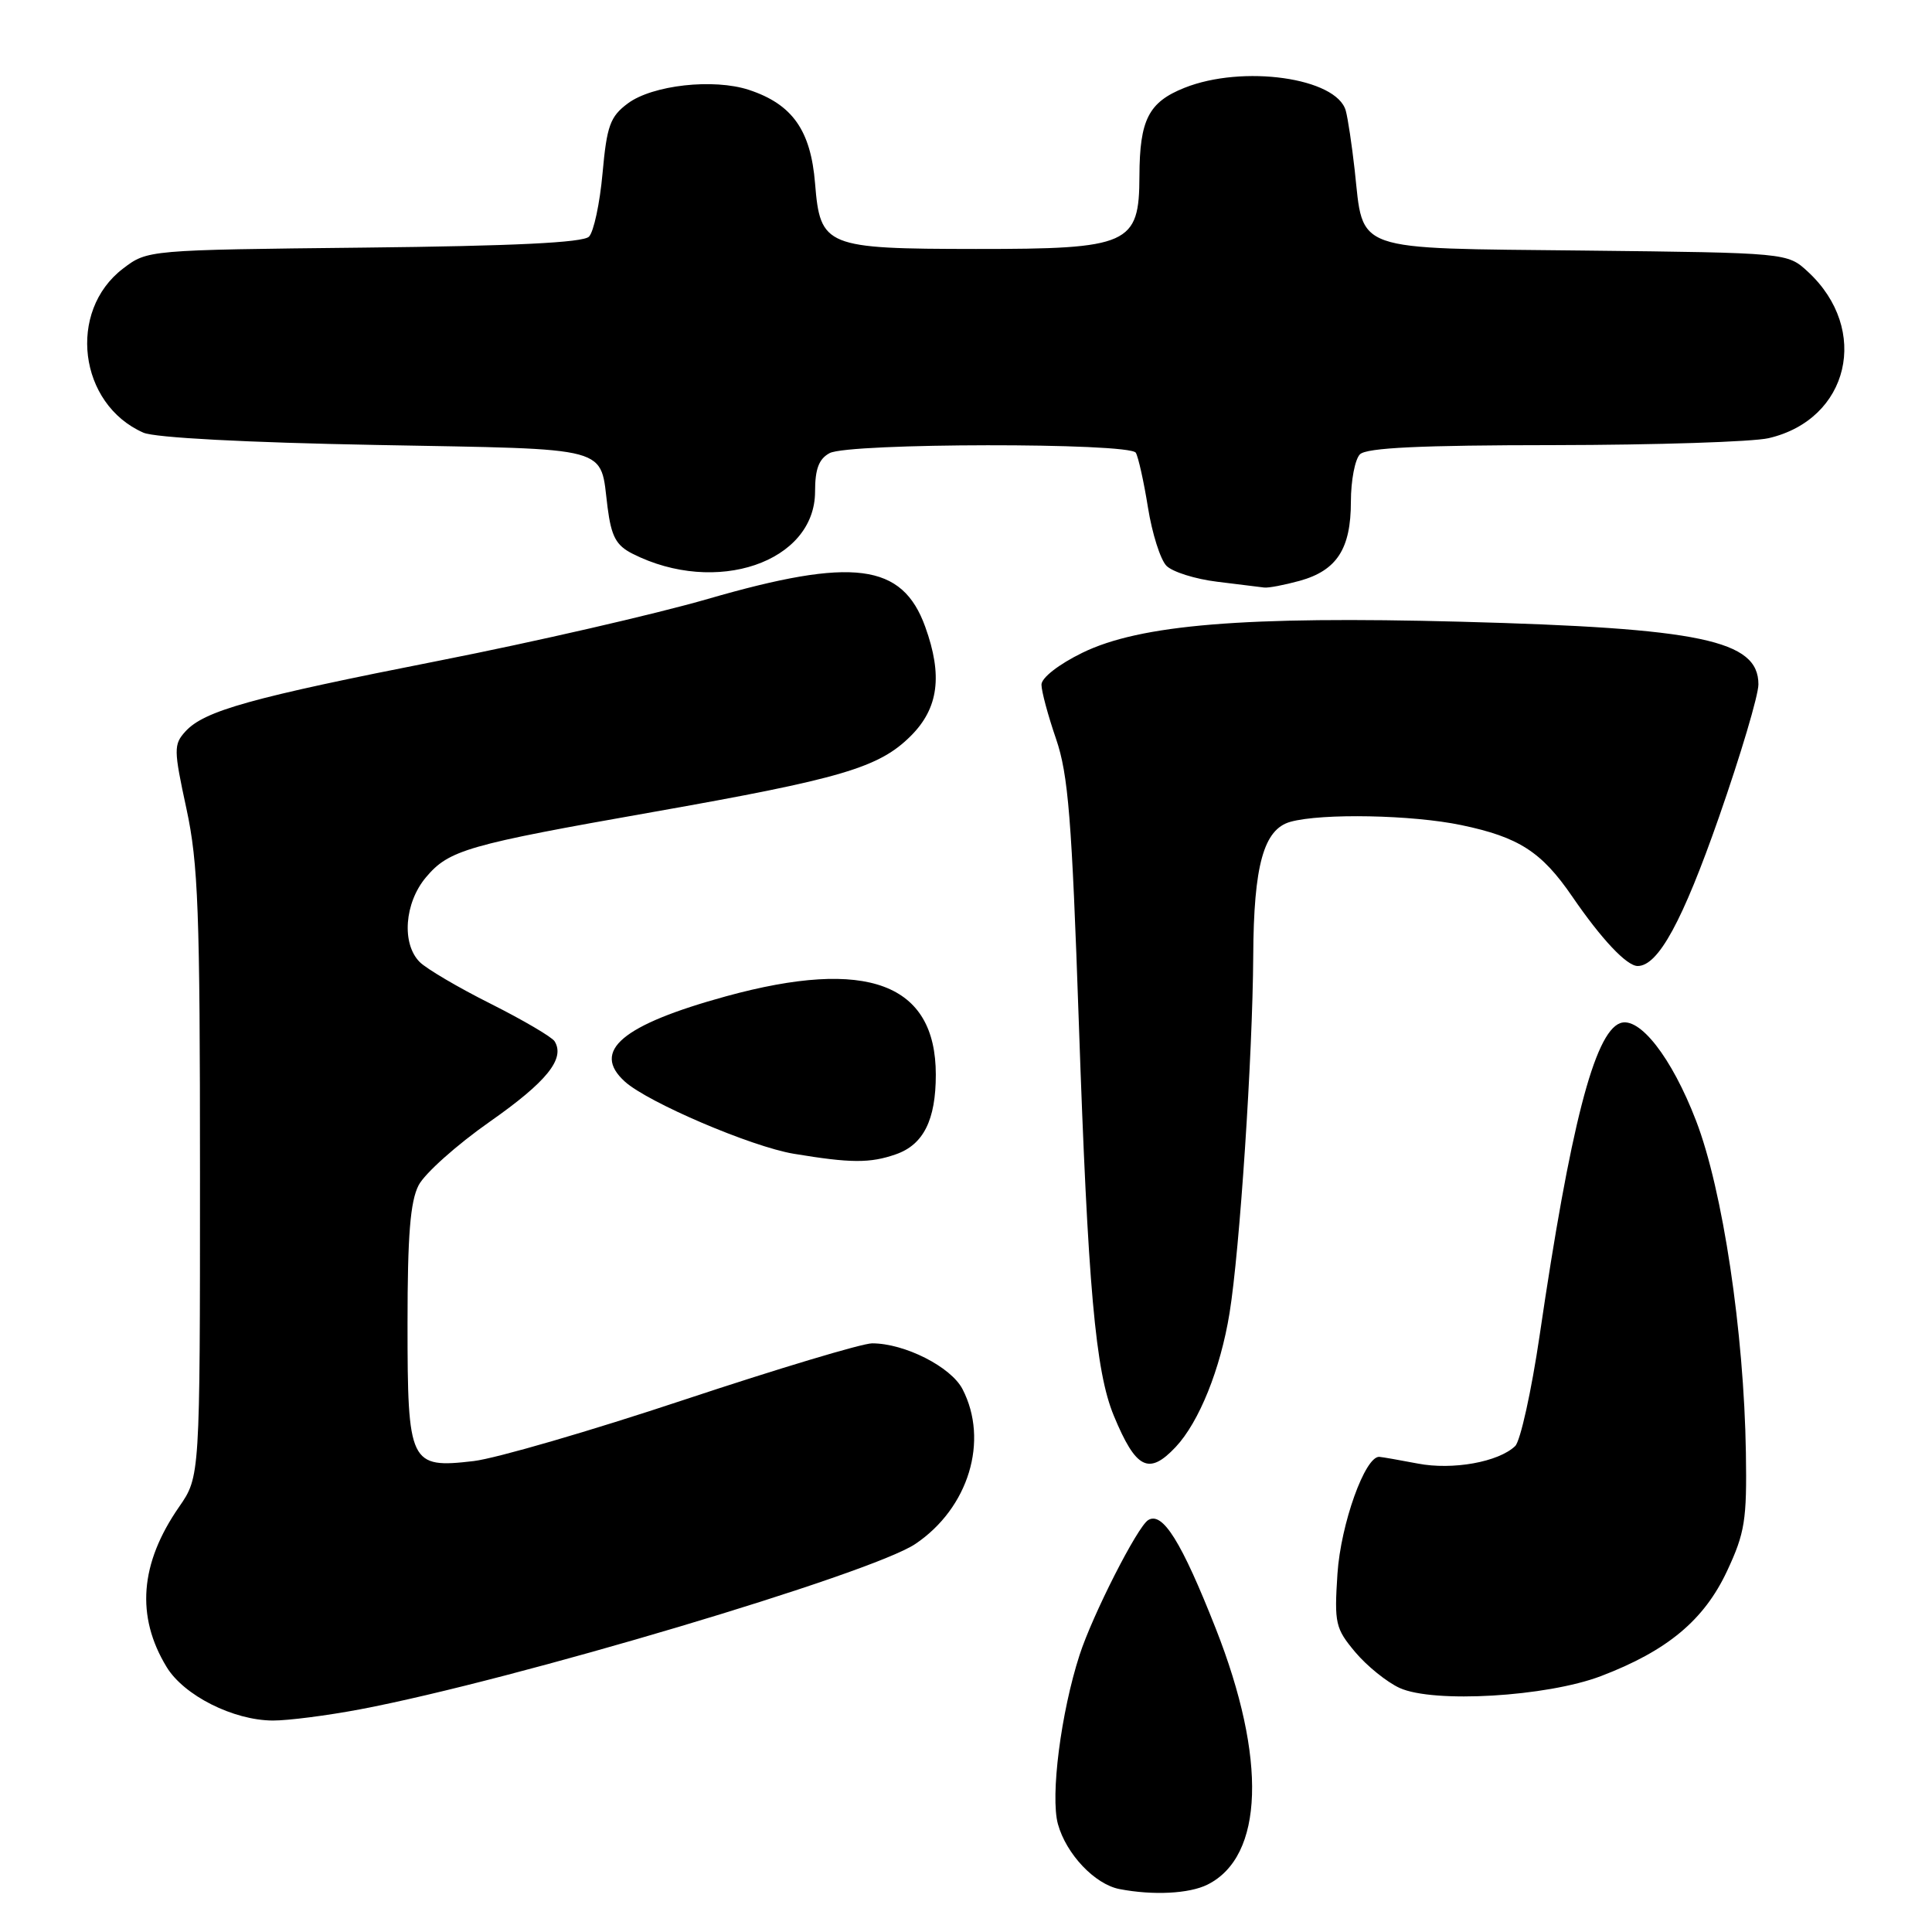 <?xml version="1.0" encoding="UTF-8" standalone="no"?>
<!DOCTYPE svg PUBLIC "-//W3C//DTD SVG 1.1//EN" "http://www.w3.org/Graphics/SVG/1.1/DTD/svg11.dtd" >
<svg xmlns="http://www.w3.org/2000/svg" xmlns:xlink="http://www.w3.org/1999/xlink" version="1.1" viewBox="0 0 256 256">
 <g >
 <path fill="currentColor"
d=" M 160.00 249.72 C 167.47 245.99 167.89 233.04 161.09 215.78 C 156.56 204.28 154.04 200.24 152.14 201.42 C 150.71 202.30 144.77 213.98 143.05 219.29 C 140.58 226.91 139.16 237.99 140.18 241.70 C 141.28 245.68 145.06 249.67 148.33 250.31 C 152.78 251.17 157.58 250.93 160.00 249.72 Z  M 47.74 226.49 C 68.00 222.65 115.47 208.51 121.29 204.58 C 128.35 199.83 131.07 190.90 127.54 184.07 C 126.01 181.11 119.87 178.00 115.56 178.00 C 114.24 178.00 103.03 181.37 90.65 185.48 C 78.27 189.60 65.72 193.25 62.76 193.60 C 54.28 194.59 54.00 194.01 54.00 175.38 C 54.00 163.70 54.36 159.20 55.47 157.05 C 56.28 155.49 60.52 151.70 64.90 148.63 C 72.45 143.34 74.91 140.29 73.49 137.98 C 73.14 137.41 69.34 135.18 65.05 133.02 C 60.75 130.87 56.51 128.37 55.62 127.48 C 53.19 125.05 53.59 119.64 56.44 116.25 C 59.49 112.63 61.83 111.95 86.50 107.60 C 111.53 103.18 116.48 101.72 120.70 97.50 C 124.36 93.84 124.93 89.51 122.60 83.06 C 119.56 74.62 113.04 73.79 93.80 79.36 C 86.82 81.38 70.84 85.05 58.30 87.52 C 33.16 92.47 27.06 94.18 24.56 96.93 C 23.00 98.65 23.01 99.32 24.70 107.14 C 26.27 114.41 26.50 120.72 26.50 155.58 C 26.50 195.67 26.50 195.67 23.73 199.67 C 18.53 207.17 17.99 214.17 22.08 220.89 C 24.37 224.66 30.90 227.95 36.14 227.98 C 38.14 227.99 43.36 227.32 47.74 226.49 Z  M 212.14 222.09 C 220.92 218.74 225.79 214.69 228.84 208.18 C 231.21 203.11 231.48 201.43 231.34 192.50 C 231.09 176.49 228.27 157.67 224.74 148.51 C 221.51 140.10 217.21 134.60 214.66 135.58 C 211.26 136.88 208.06 149.33 204.01 176.95 C 202.92 184.34 201.46 190.94 200.77 191.61 C 198.56 193.73 192.48 194.82 187.87 193.93 C 185.47 193.47 183.17 193.07 182.77 193.04 C 180.88 192.93 177.66 201.93 177.22 208.53 C 176.79 215.11 176.95 215.78 179.58 218.92 C 181.13 220.76 183.77 222.89 185.45 223.66 C 189.94 225.71 204.94 224.83 212.14 222.09 Z  M 155.78 191.74 C 158.89 188.43 161.72 181.40 162.92 174.00 C 164.27 165.71 165.98 139.87 166.06 126.67 C 166.12 114.64 167.45 109.87 171.00 108.89 C 175.18 107.74 187.14 107.97 193.63 109.33 C 201.25 110.92 204.27 112.87 208.32 118.78 C 212.21 124.46 215.55 128.00 217.00 128.00 C 219.72 128.00 222.95 122.07 227.78 108.25 C 230.65 100.03 233.00 92.13 233.00 90.68 C 233.00 84.83 225.37 83.23 193.55 82.38 C 164.91 81.62 151.06 82.76 143.41 86.50 C 140.28 88.03 138.00 89.81 138.00 90.72 C 138.00 91.59 138.87 94.82 139.93 97.90 C 141.55 102.63 142.02 108.47 142.95 135.50 C 144.16 170.62 145.15 181.71 147.59 187.60 C 150.52 194.66 152.22 195.52 155.78 191.74 Z  M 118.71 152.95 C 122.36 151.68 124.00 148.41 124.00 142.40 C 124.00 130.29 114.91 126.89 96.22 132.01 C 82.43 135.80 78.31 139.26 82.80 143.32 C 85.85 146.08 99.58 151.95 105.18 152.88 C 112.71 154.13 115.28 154.15 118.71 152.95 Z  M 172.22 76.96 C 177.14 75.59 179.00 72.72 179.00 66.48 C 179.00 63.68 179.54 60.86 180.20 60.20 C 181.07 59.33 188.22 58.99 205.95 58.98 C 219.45 58.96 232.23 58.55 234.35 58.06 C 245.04 55.58 247.85 43.66 239.55 36.00 C 236.84 33.50 236.84 33.50 209.91 33.20 C 178.88 32.86 180.71 33.51 179.50 22.50 C 179.13 19.20 178.60 15.67 178.32 14.66 C 177.10 10.30 164.67 8.55 156.94 11.64 C 152.19 13.54 151.01 15.86 150.98 23.32 C 150.96 32.41 149.64 33.00 129.32 32.99 C 109.36 32.97 108.68 32.69 108.00 24.30 C 107.43 17.26 104.99 13.81 99.24 11.91 C 94.55 10.37 86.45 11.27 83.18 13.71 C 80.85 15.45 80.41 16.65 79.84 22.96 C 79.48 26.95 78.67 30.73 78.04 31.36 C 77.26 32.15 68.03 32.60 48.22 32.81 C 19.54 33.12 19.54 33.12 16.30 35.59 C 8.89 41.24 10.42 53.56 19.00 57.33 C 20.52 58.00 32.66 58.64 49.89 58.96 C 81.61 59.56 79.45 58.98 80.51 67.26 C 81.01 71.10 81.64 72.27 83.81 73.37 C 94.87 78.97 108.00 74.50 108.00 65.13 C 108.00 62.14 108.51 60.80 109.93 60.04 C 112.47 58.68 149.66 58.64 150.50 59.99 C 150.83 60.54 151.56 63.80 152.11 67.24 C 152.66 70.68 153.76 74.16 154.56 74.97 C 155.36 75.78 158.38 76.73 161.26 77.08 C 164.14 77.43 166.95 77.78 167.50 77.85 C 168.05 77.93 170.17 77.52 172.22 76.96 Z "/>
</g>
</svg>
